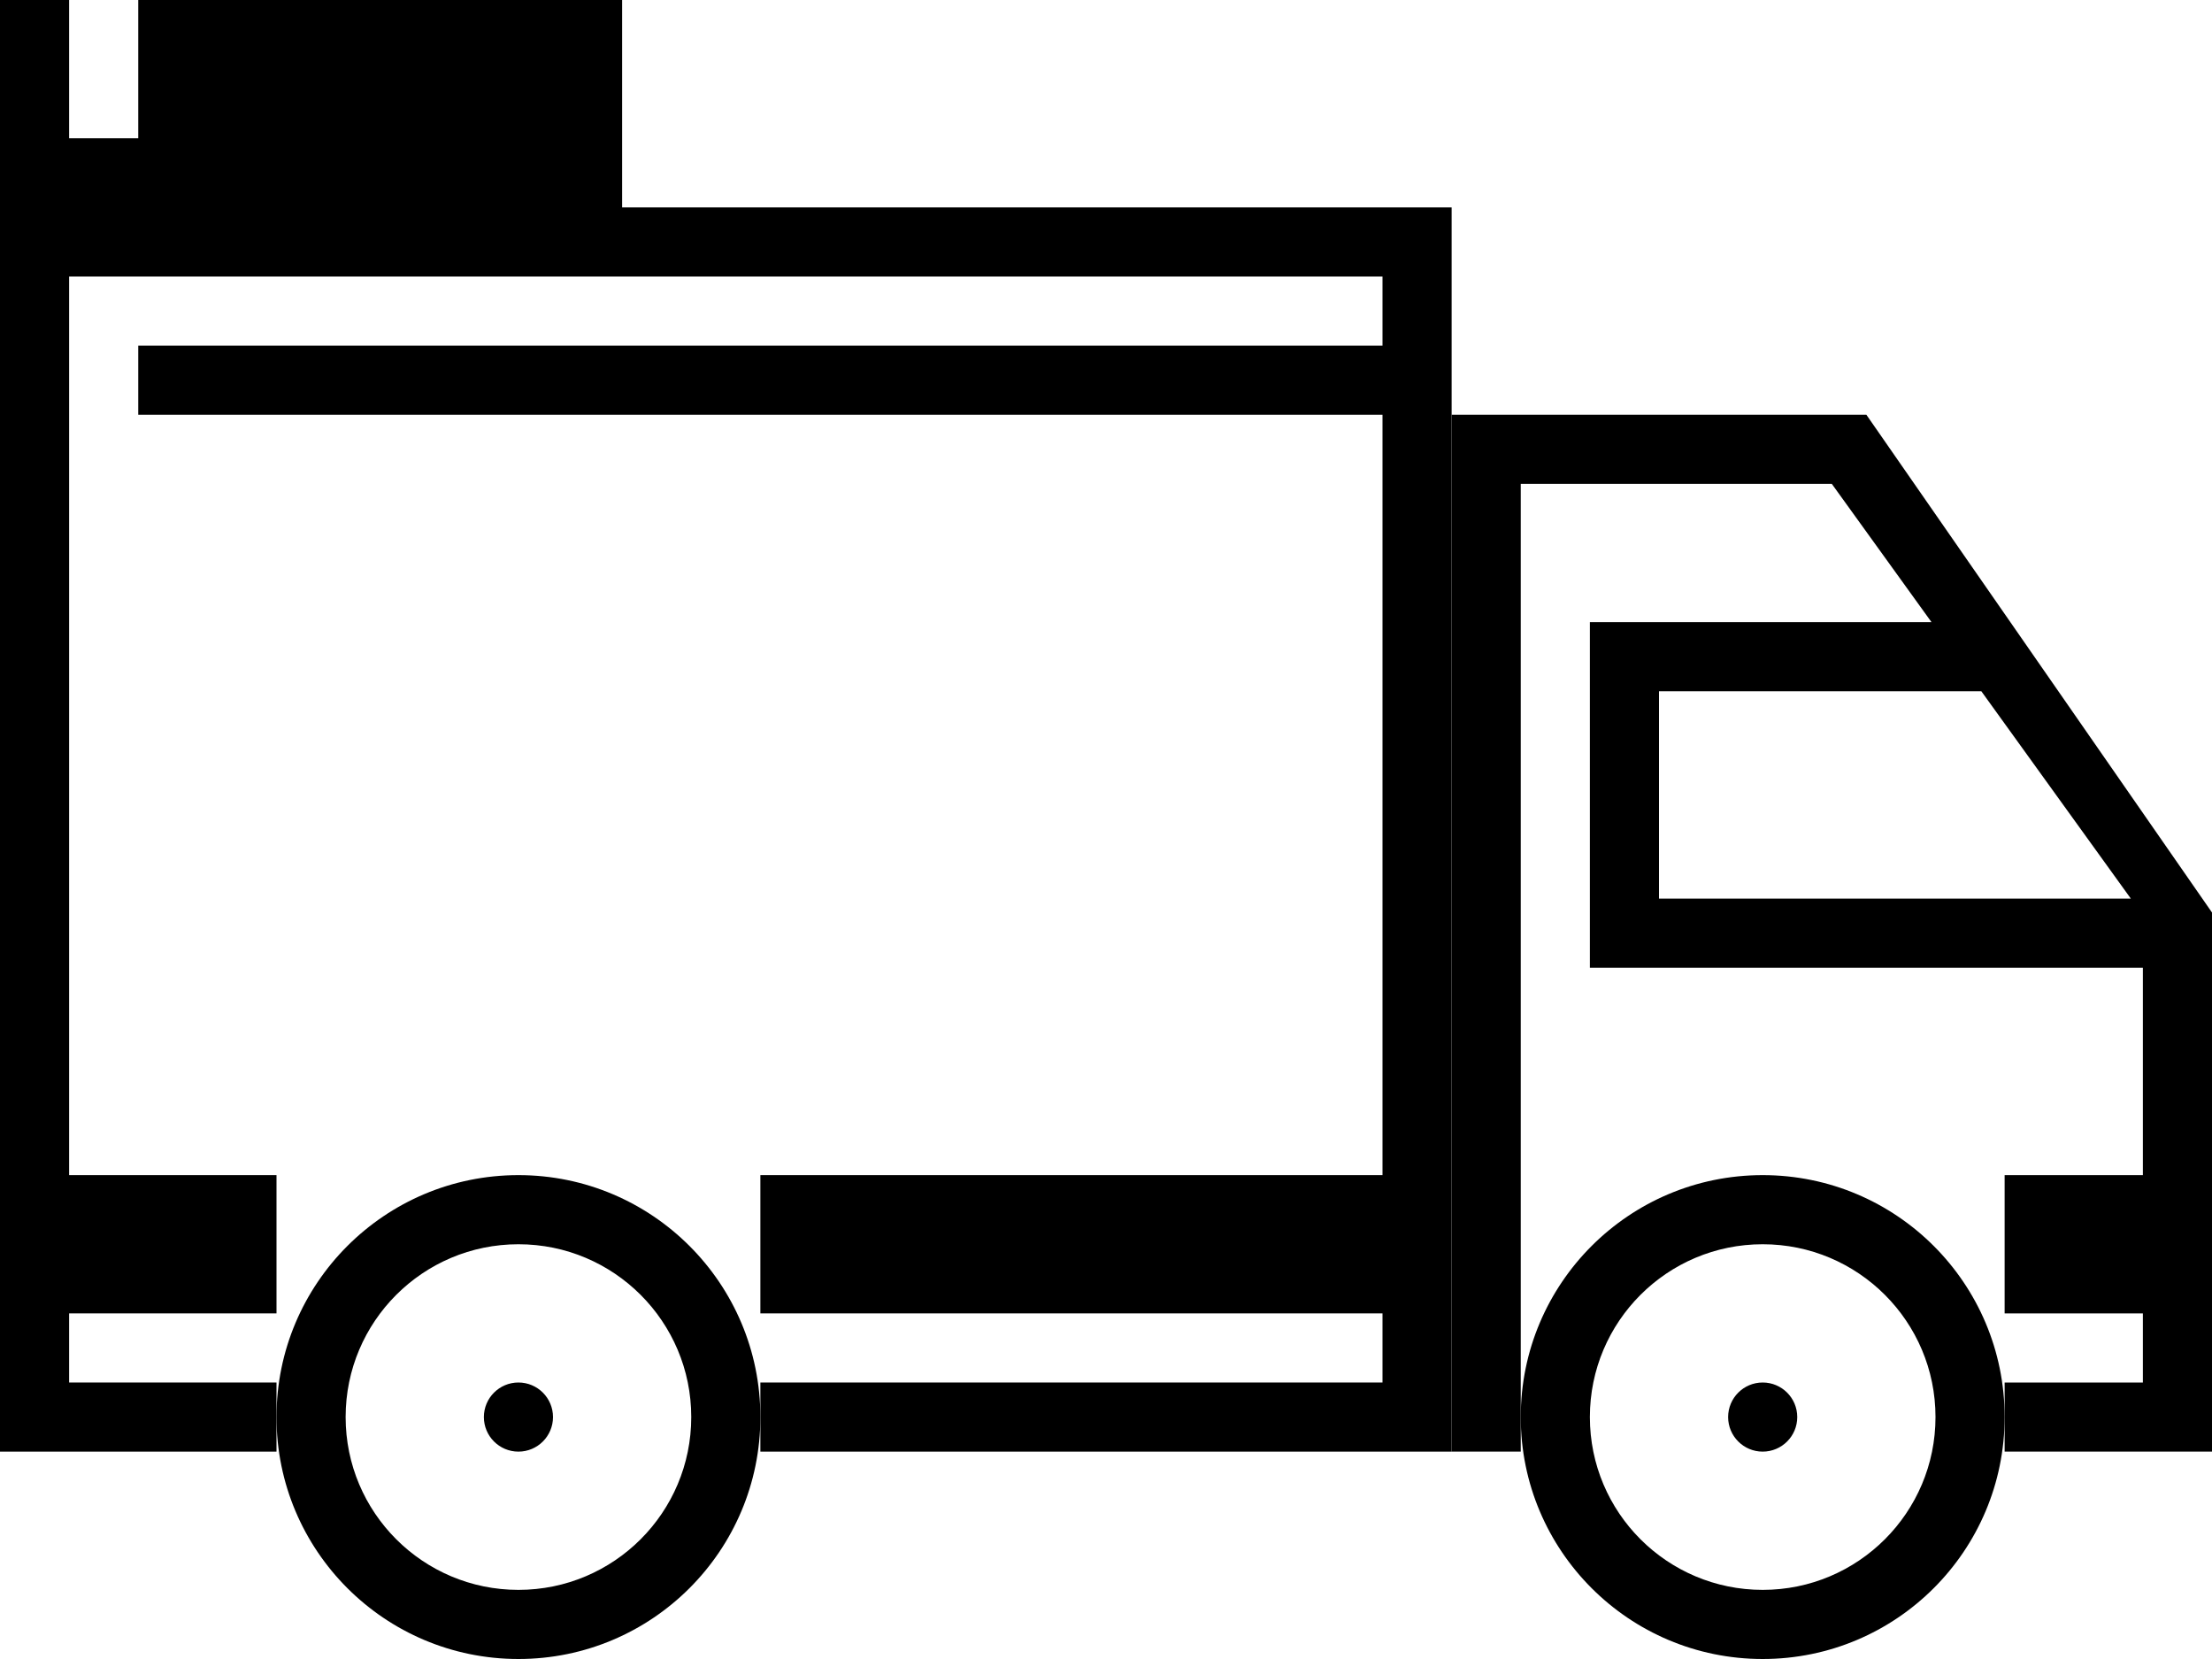 <svg width="32" height="24" viewBox="0 0 32 24" fill="none" xmlns="http://www.w3.org/2000/svg">
<path fill-rule="evenodd" clip-rule="evenodd" d="M27 6H21V21H22V20V14V9V7H26.5L27.942 9H24H23V10V13V14H24H31V17H29V19H31V20H29V21H32V13.201L27 6ZM28.663 10H27.5H24V13H29.5H30.826L28.663 10Z" fill="black"/>
<path d="M21 21V3H9V0H2V2H1V0H0V21H4V20H1V19H4V17H1V4H20V5H2V6H20V17H11V19H20V20H11V21H21Z" fill="black"/>
<path fill-rule="evenodd" clip-rule="evenodd" d="M7.5 24C9.433 24 11 22.433 11 20.5C11 18.567 9.433 17 7.5 17C5.567 17 4 18.567 4 20.5C4 22.433 5.567 24 7.5 24ZM7.5 23C8.881 23 10 21.881 10 20.5C10 19.119 8.881 18 7.5 18C6.119 18 5 19.119 5 20.5C5 21.881 6.119 23 7.5 23ZM8 20.5C8 20.776 7.776 21 7.5 21C7.224 21 7 20.776 7 20.5C7 20.224 7.224 20 7.5 20C7.776 20 8 20.224 8 20.5Z" fill="black"/>
<path fill-rule="evenodd" clip-rule="evenodd" d="M25.5 24C27.433 24 29 22.433 29 20.5C29 18.567 27.433 17 25.5 17C23.567 17 22 18.567 22 20.5C22 22.433 23.567 24 25.5 24ZM25.5 23C26.881 23 28 21.881 28 20.5C28 19.119 26.881 18 25.5 18C24.119 18 23 19.119 23 20.5C23 21.881 24.119 23 25.5 23ZM26 20.5C26 20.776 25.776 21 25.5 21C25.224 21 25 20.776 25 20.5C25 20.224 25.224 20 25.5 20C25.776 20 26 20.224 26 20.5Z" fill="black"/>
</svg>
